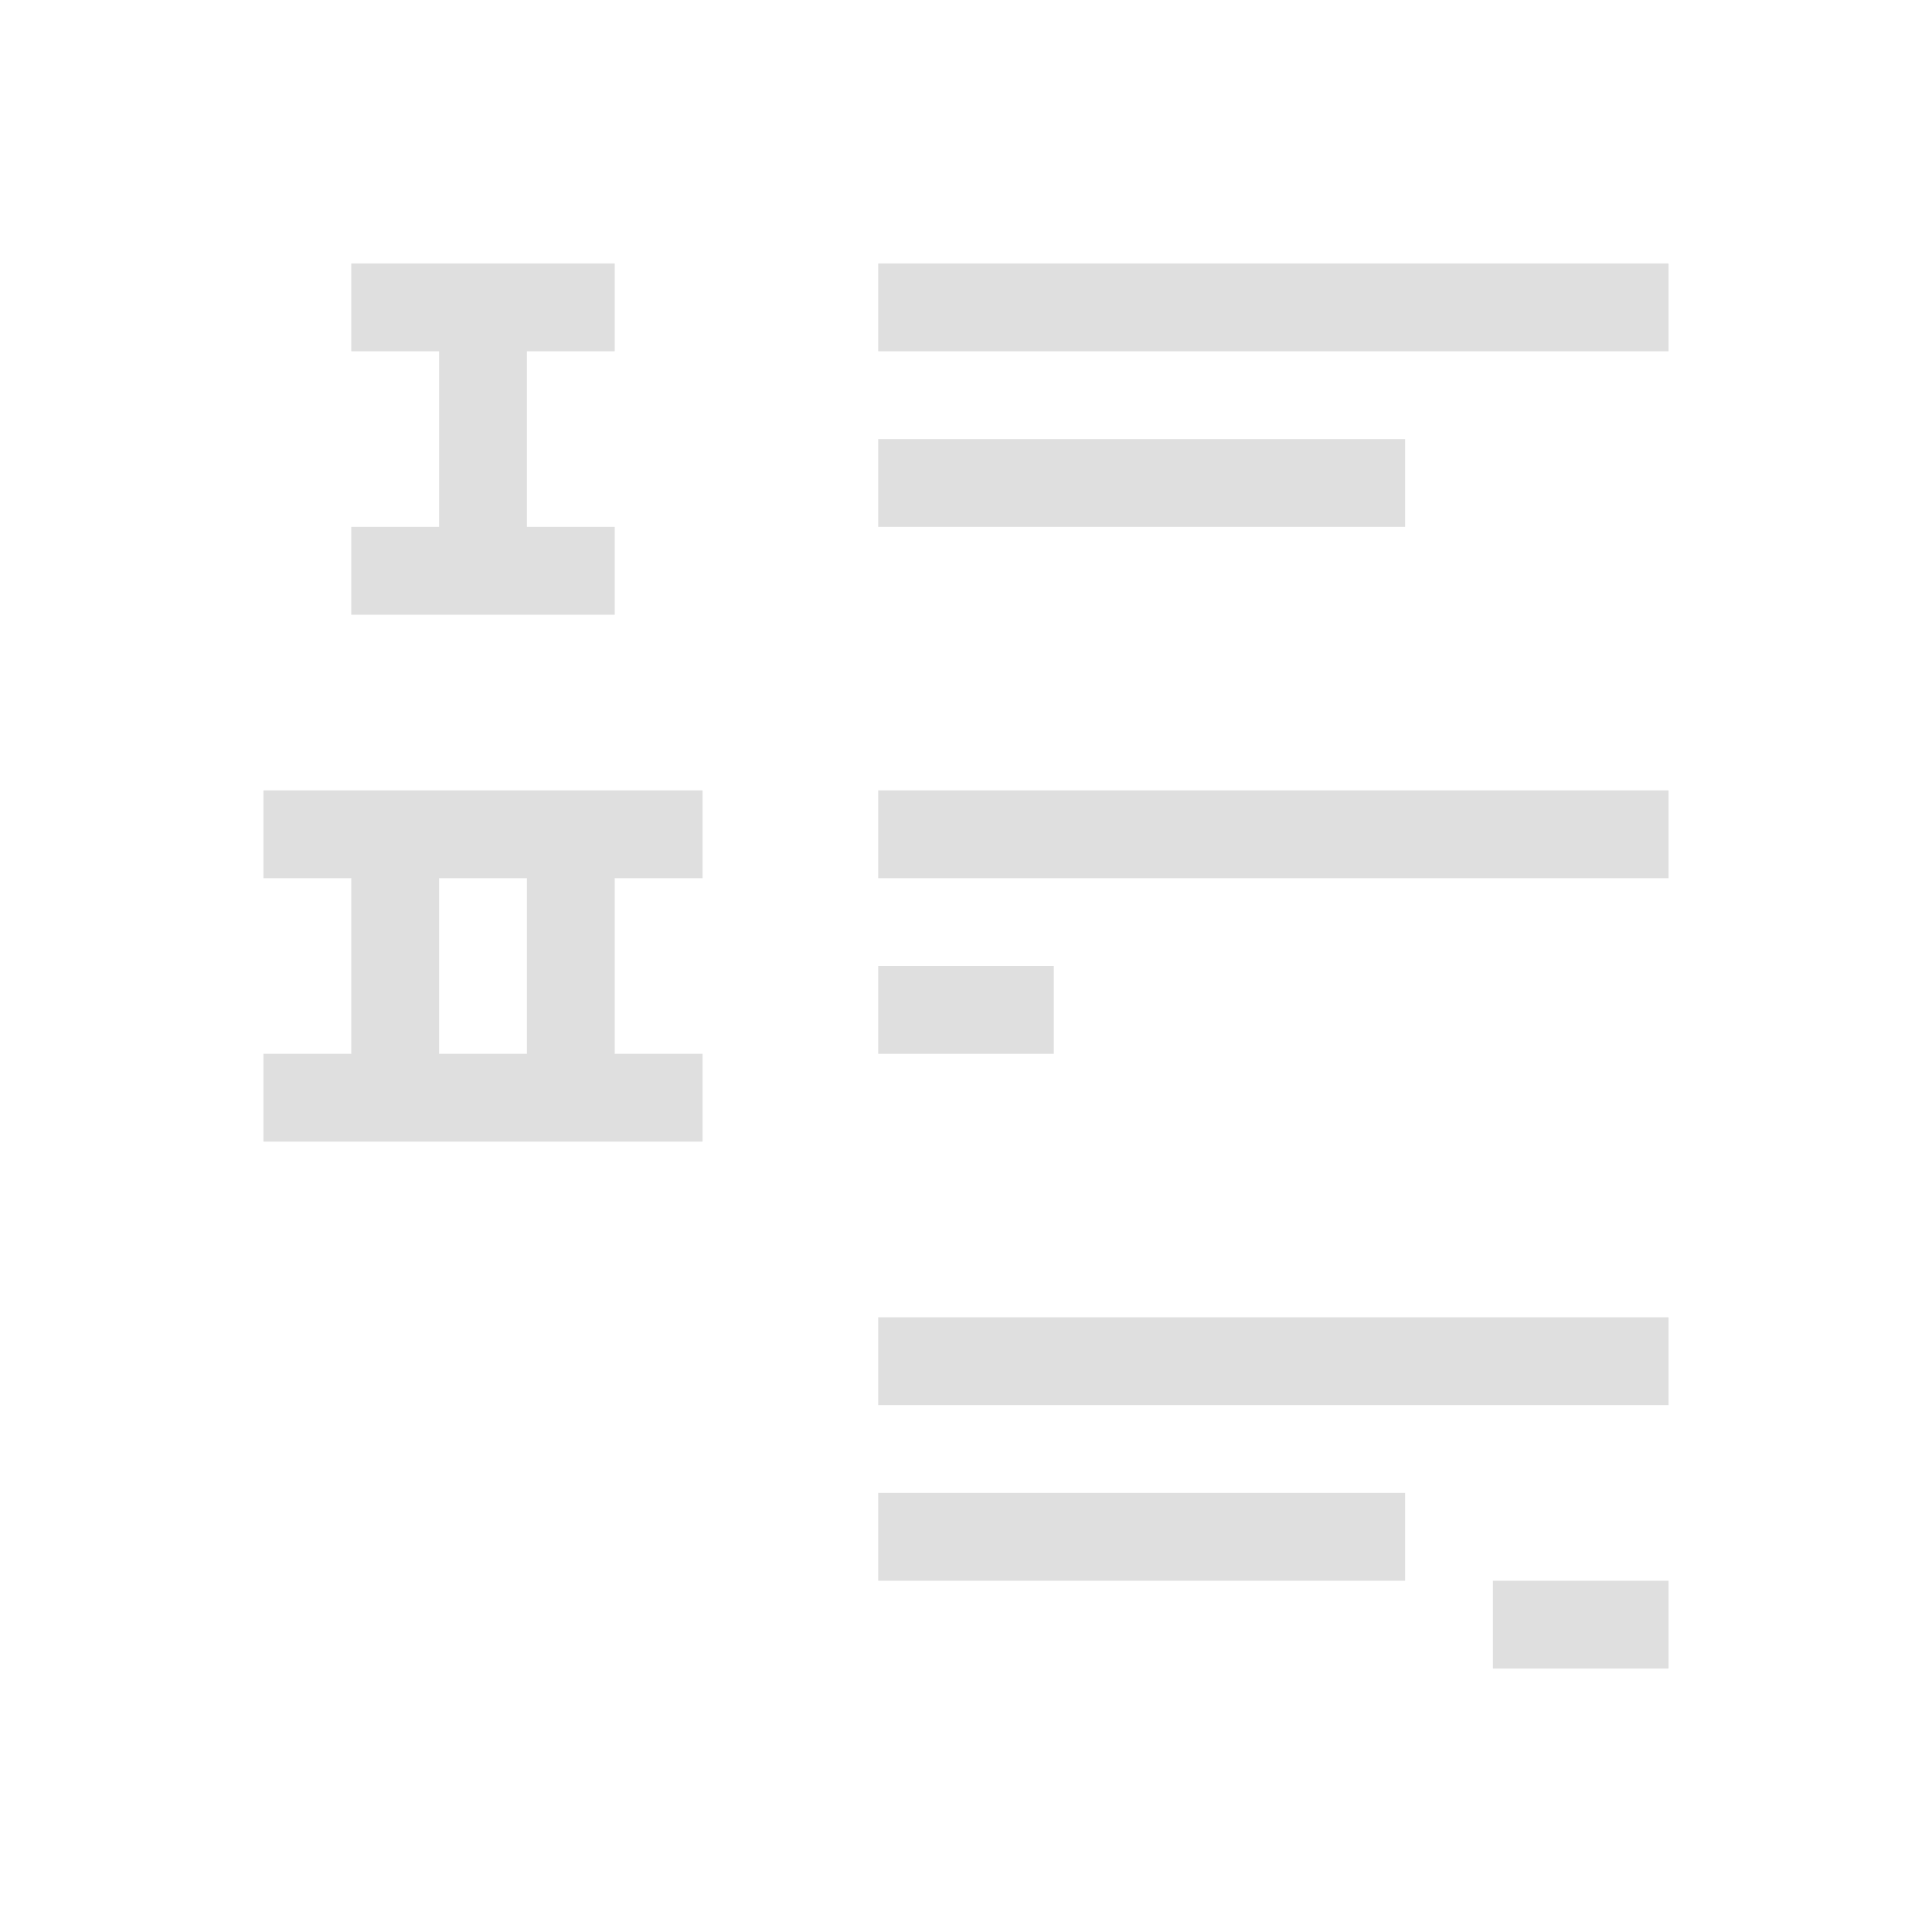 <svg viewBox="0 0 22 22" xmlns="http://www.w3.org/2000/svg"><path d="m4 3v1h1v2h-1v1h3v-1h-1v-2h1v-1zm6 0v1h9v-1zm0 2v1h6v-1zm-7 4v1h1v2h-1v1h5v-1h-1v-2h1v-1zm7 0v1h9v-1zm-5 1h1v2h-1zm5 1v1h2v-1zm0 4v1h9v-1zm0 2v1h6v-1zm7 1v1h2v-1z" fill="#dfdfdf"/></svg>